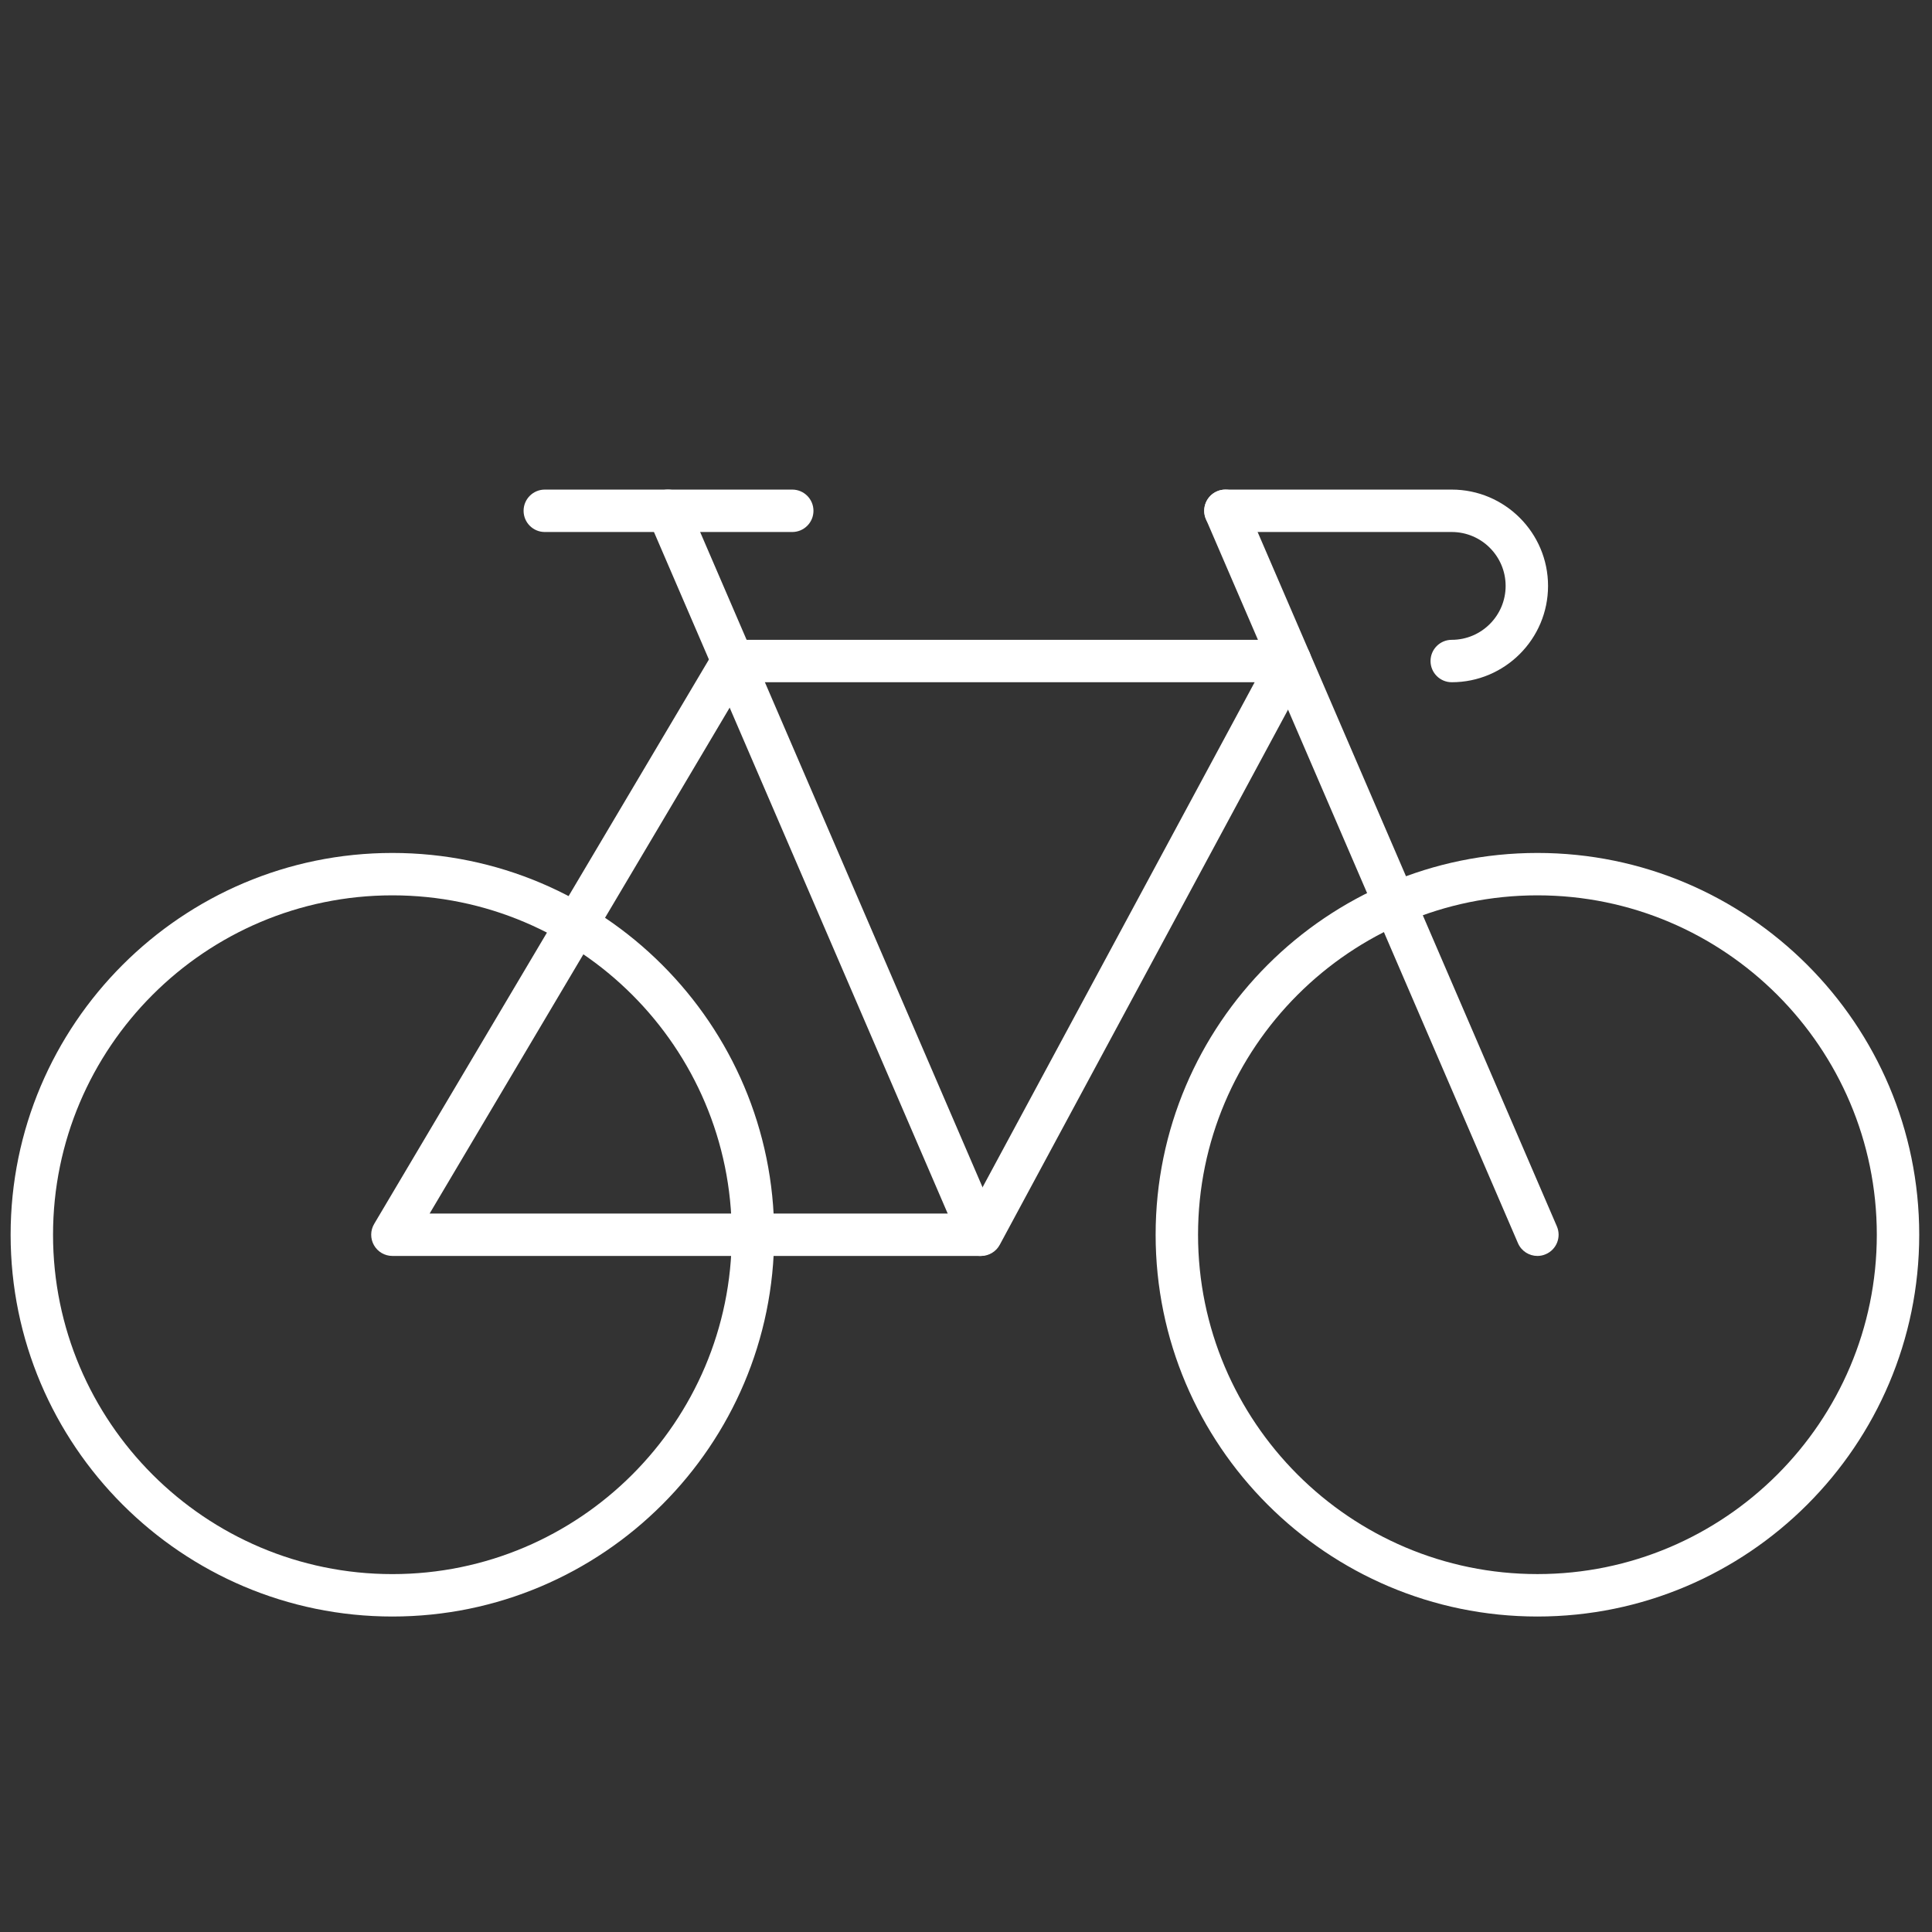 <svg xmlns="http://www.w3.org/2000/svg" xmlns:xlink="http://www.w3.org/1999/xlink" version="1.1" width="256" height="256" viewBox="0 0 256 256" xml:space="preserve">

<rect x="0" y="0" width="256" height="256" fill="#333333" stroke="none"/>

<defs>
</defs>
<g style="stroke: none; stroke-width: 0; stroke-dasharray: none; stroke-linecap: butt; stroke-linejoin: miter; stroke-miterlimit: 10; fill: none; fill-rule: nonzero; opacity: 1;" transform="translate(1.407 1.407) scale(2.81 2.81)" >
	<path d="M 45.763 58.723 H 18.003 c -0.359 0 -0.691 -0.192 -0.869 -0.505 c -0.178 -0.313 -0.174 -0.696 0.009 -1.005 L 33.188 30.16 c 0.18 -0.304 0.507 -0.49 0.86 -0.49 h 26.289 c 0.352 0 0.678 0.185 0.858 0.487 s 0.188 0.677 0.021 0.987 L 46.643 58.197 C 46.469 58.521 46.131 58.723 45.763 58.723 z M 19.759 56.723 h 25.406 L 58.662 31.67 H 34.617 L 19.759 56.723 z" style="stroke: none; stroke-width: 1; stroke-dasharray: none; stroke-linecap: butt; stroke-linejoin: miter; stroke-miterlimit: 10; fill: rgb(255,255,255); fill-rule: nonzero; opacity: 1;" transform=" matrix(1 0 0 1 0 0) " stroke-linecap="round" />
	<path d="M 18.003 75.726 C 8.076 75.726 0 67.649 0 57.723 s 8.076 -18.003 18.003 -18.003 s 18.003 8.077 18.003 18.003 S 27.931 75.726 18.003 75.726 z M 18.003 41.719 C 9.179 41.719 2 48.898 2 57.723 s 7.179 16.003 16.003 16.003 s 16.003 -7.179 16.003 -16.003 S 26.828 41.719 18.003 41.719 z" style="stroke: none; stroke-width: 1; stroke-dasharray: none; stroke-linecap: butt; stroke-linejoin: miter; stroke-miterlimit: 10; fill: rgb(255,255,255); fill-rule: nonzero; opacity: 1;" transform=" matrix(1 0 0 1 0 0) " stroke-linecap="round" />
	<path d="M 71.996 75.726 c -9.927 0 -18.003 -8.076 -18.003 -18.003 s 8.076 -18.003 18.003 -18.003 C 81.924 39.719 90 47.796 90 57.723 S 81.924 75.726 71.996 75.726 z M 71.996 41.719 c -8.824 0 -16.003 7.179 -16.003 16.003 s 7.179 16.003 16.003 16.003 S 88 66.547 88 57.723 S 80.82 41.719 71.996 41.719 z" style="stroke: none; stroke-width: 1; stroke-dasharray: none; stroke-linecap: butt; stroke-linejoin: miter; stroke-miterlimit: 10; fill: rgb(255,255,255); fill-rule: nonzero; opacity: 1;" transform=" matrix(1 0 0 1 0 0) " stroke-linecap="round" />
	<path d="M 71.996 58.723 c -0.387 0 -0.755 -0.226 -0.918 -0.604 L 56.366 23.982 c -0.219 -0.507 0.015 -1.096 0.522 -1.314 c 0.505 -0.217 1.095 0.015 1.313 0.522 l 14.712 34.137 c 0.219 0.507 -0.015 1.096 -0.522 1.313 C 72.263 58.696 72.129 58.723 71.996 58.723 z" style="stroke: none; stroke-width: 1; stroke-dasharray: none; stroke-linecap: butt; stroke-linejoin: miter; stroke-miterlimit: 10; fill: rgb(255,255,255); fill-rule: nonzero; opacity: 1;" transform=" matrix(1 0 0 1 0 0) " stroke-linecap="round" />
	<path d="M 45.708 58.723 c -0.387 0 -0.756 -0.226 -0.919 -0.604 L 30.077 23.982 c -0.218 -0.507 0.016 -1.096 0.522 -1.314 c 0.509 -0.22 1.095 0.016 1.314 0.522 l 14.712 34.137 c 0.219 0.507 -0.016 1.096 -0.522 1.313 C 45.974 58.696 45.84 58.723 45.708 58.723 z" style="stroke: none; stroke-width: 1; stroke-dasharray: none; stroke-linecap: butt; stroke-linejoin: miter; stroke-miterlimit: 10; fill: rgb(255,255,255); fill-rule: nonzero; opacity: 1;" transform=" matrix(1 0 0 1 0 0) " stroke-linecap="round" />
	<path d="M 67.956 31.67 c -0.553 0 -1 -0.448 -1 -1 s 0.447 -1 1 -1 c 1.401 0 2.541 -1.14 2.541 -2.542 c 0 -1.402 -1.14 -2.542 -2.541 -2.542 H 57.284 c -0.553 0 -1 -0.448 -1 -1 s 0.447 -1 1 -1 h 10.672 c 2.504 0 4.541 2.038 4.541 4.542 S 70.46 31.67 67.956 31.67 z" style="stroke: none; stroke-width: 1; stroke-dasharray: none; stroke-linecap: butt; stroke-linejoin: miter; stroke-miterlimit: 10; fill: rgb(255,255,255); fill-rule: nonzero; opacity: 1;" transform=" matrix(1 0 0 1 0 0) " stroke-linecap="round" />
	<path d="M 36.858 24.586 H 25.189 c -0.552 0 -1 -0.448 -1 -1 s 0.448 -1 1 -1 h 11.669 c 0.552 0 1 0.448 1 1 S 37.41 24.586 36.858 24.586 z" style="stroke: none; stroke-width: 1; stroke-dasharray: none; stroke-linecap: butt; stroke-linejoin: miter; stroke-miterlimit: 10; fill: rgb(255,255,255); fill-rule: nonzero; opacity: 1;" transform=" matrix(1 0 0 1 0 0) " stroke-linecap="round" />
</g>
</svg>